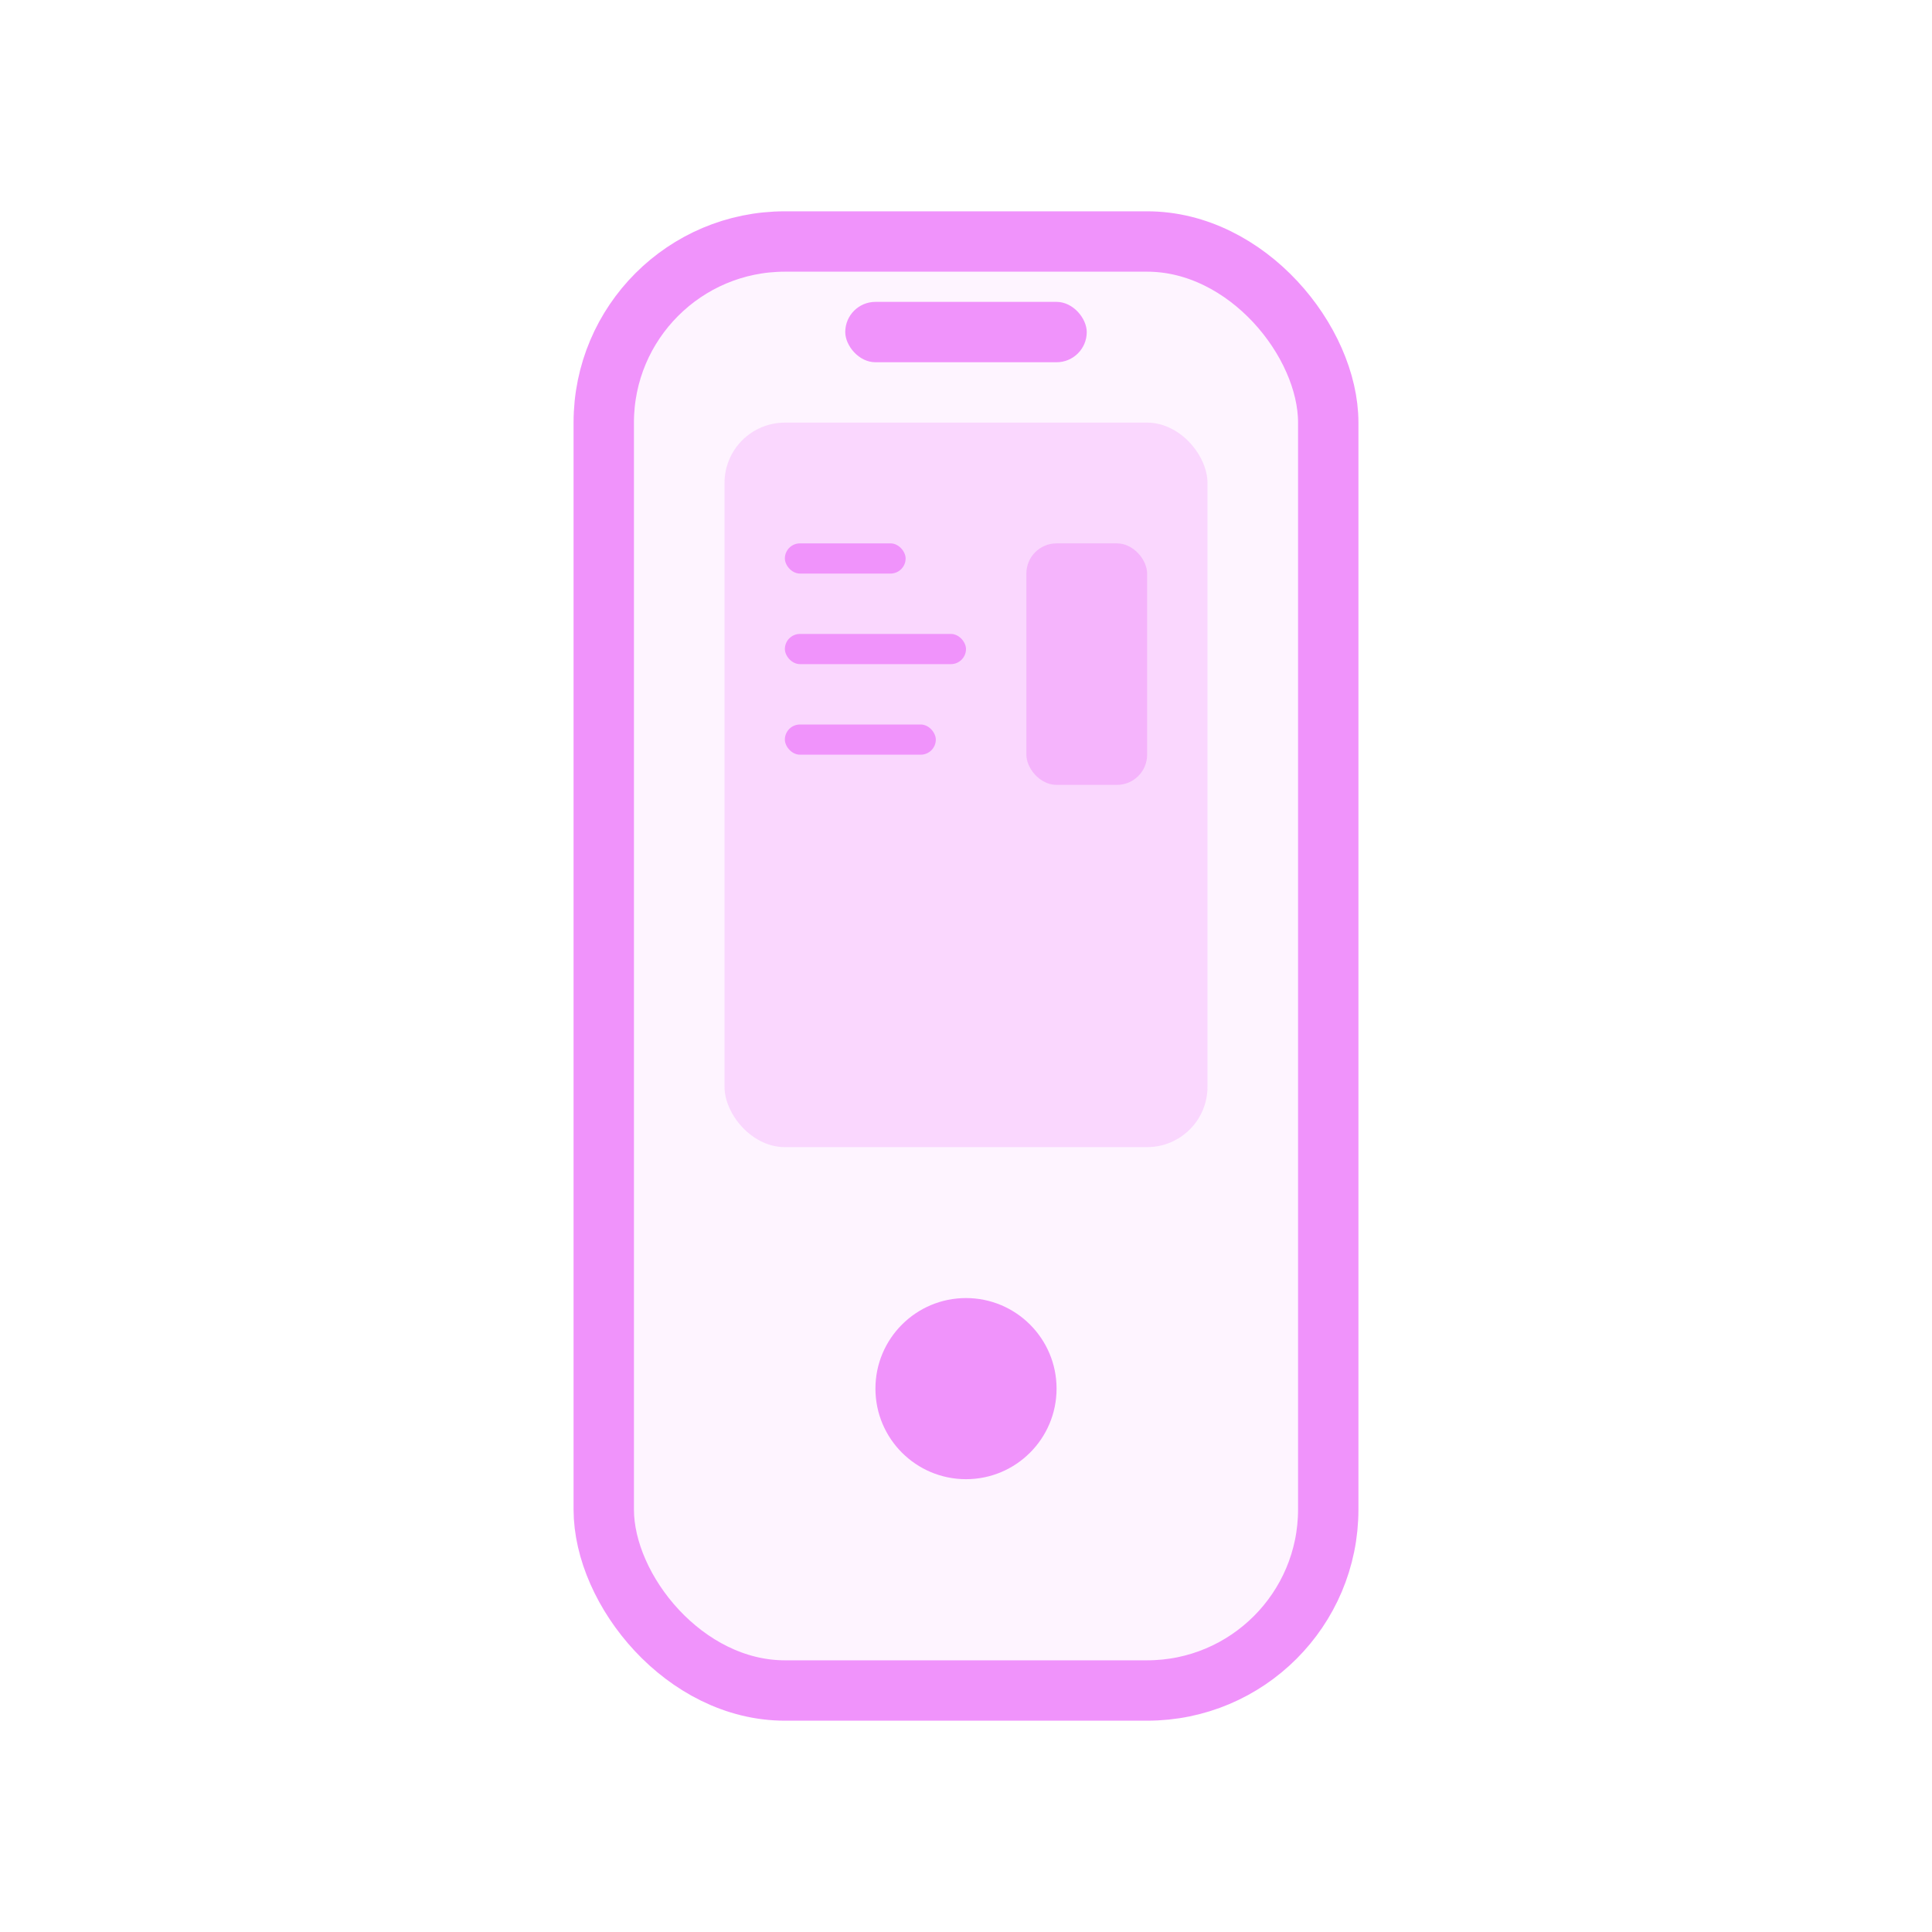 <svg width="64" height="64" viewBox="0 0 64 64" fill="none" xmlns="http://www.w3.org/2000/svg">
<rect x="20" y="8" width="24" height="48" rx="6" fill="#f093fb" opacity="0.1"/>
<rect x="20" y="8" width="24" height="48" rx="6" stroke="#f093fb" stroke-width="2"/>
<rect x="24" y="14" width="16" height="24" rx="2" fill="#f093fb" opacity="0.3"/>
<circle cx="32" cy="46" r="3" fill="#f093fb"/>
<rect x="28" y="10" width="8" height="2" rx="1" fill="#f093fb"/>
<rect x="26" y="18" width="4" height="1" rx="0.5" fill="#f093fb"/>
<rect x="26" y="21" width="6" height="1" rx="0.5" fill="#f093fb"/>
<rect x="26" y="24" width="5" height="1" rx="0.5" fill="#f093fb"/>
<rect x="34" y="18" width="4" height="8" rx="1" fill="#f093fb" opacity="0.5"/>
</svg>